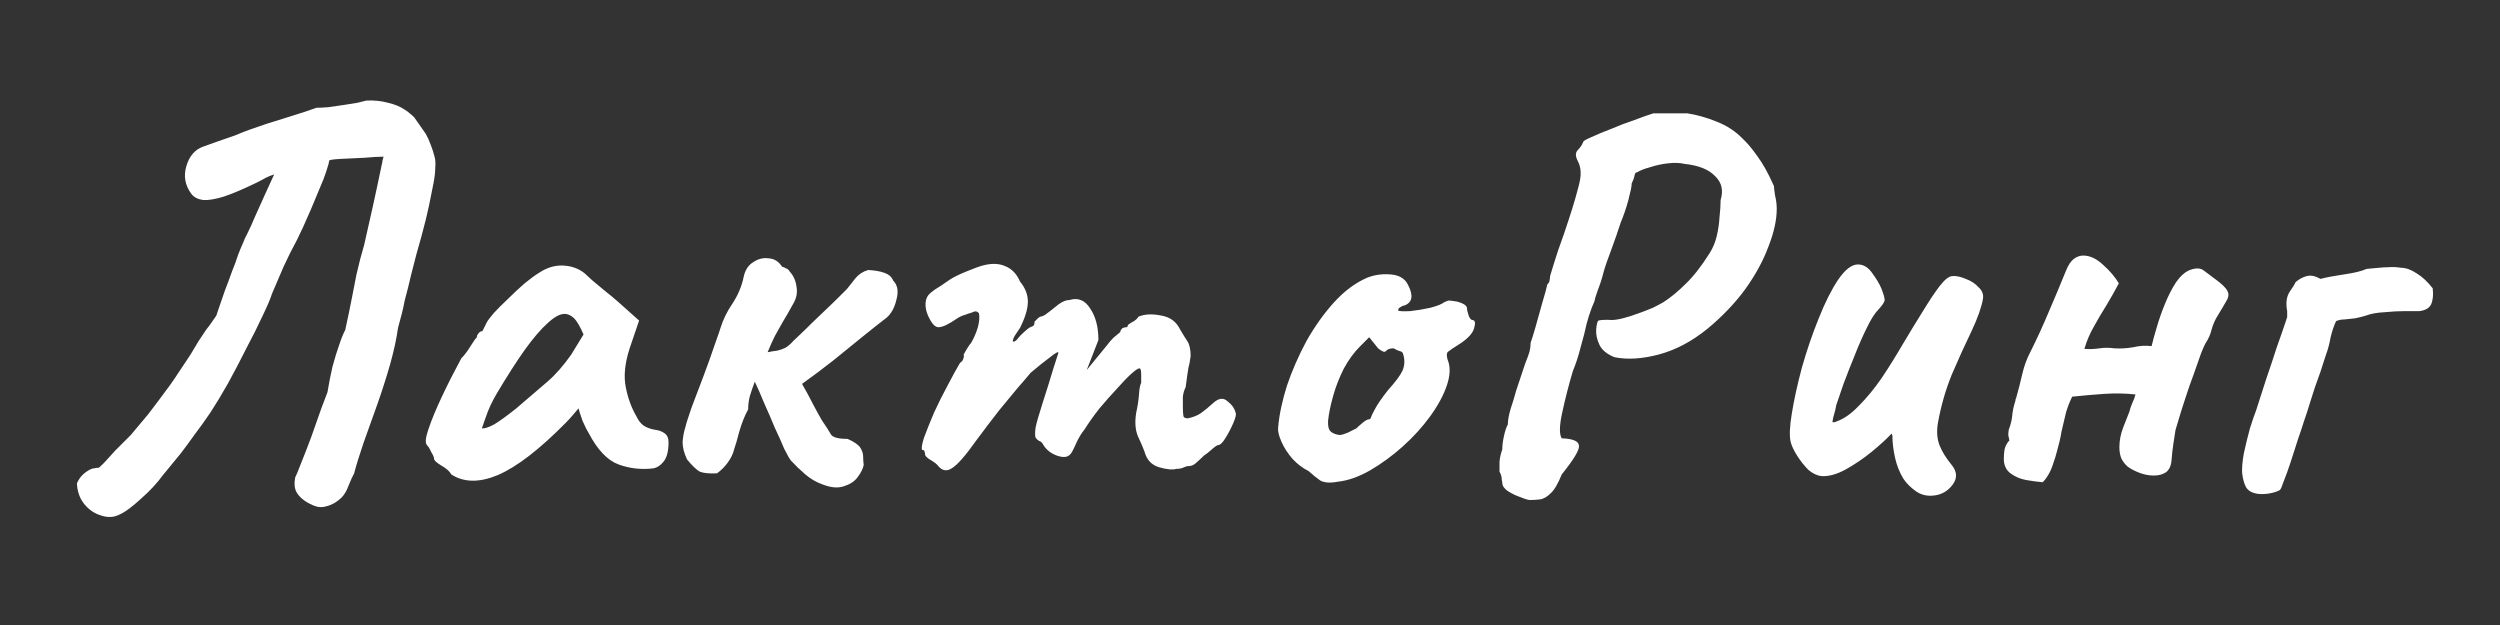 <svg width="180" height="45" viewBox="0 0 180 45" fill="none" xmlns="http://www.w3.org/2000/svg">
<rect x="0" y="0" width="180" height="45" fill="#333333" stroke="none"/>
<path d="M8.618 37.04C8.218 37.253 7.778 37.28 7.298 37.12C6.818 36.987 6.405 36.707 6.058 36.28C5.738 35.88 5.565 35.387 5.538 34.8C5.645 34.56 5.778 34.36 5.938 34.2C6.098 34.04 6.285 33.907 6.498 33.8C6.605 33.747 6.698 33.72 6.778 33.72C6.885 33.693 6.991 33.68 7.098 33.68C7.125 33.68 7.258 33.56 7.498 33.32C7.738 33.053 8.005 32.76 8.298 32.44C8.618 32.12 8.885 31.853 9.098 31.64C9.338 31.4 9.445 31.293 9.418 31.32C9.871 30.787 10.285 30.293 10.658 29.84C11.031 29.36 11.551 28.667 12.218 27.76C12.431 27.467 12.658 27.133 12.898 26.76C13.165 26.36 13.431 25.96 13.698 25.56C13.911 25.213 14.111 24.88 14.298 24.56C14.511 24.24 14.698 23.96 14.858 23.72C14.991 23.56 15.111 23.4 15.218 23.24C15.351 23.053 15.471 22.88 15.578 22.72L15.738 22.24C15.871 21.867 16.018 21.44 16.178 20.96C16.365 20.48 16.538 20.013 16.698 19.56C16.885 19.107 17.031 18.707 17.138 18.36C17.271 18.013 17.365 17.787 17.418 17.68C17.445 17.627 17.485 17.533 17.538 17.4C17.591 17.24 17.671 17.067 17.778 16.88C17.965 16.507 18.165 16.067 18.378 15.56C18.618 15.027 18.858 14.493 19.098 13.96C19.338 13.427 19.551 12.96 19.738 12.56C19.551 12.613 19.351 12.693 19.138 12.8C18.951 12.907 18.725 13.027 18.458 13.16C17.525 13.613 16.738 13.947 16.098 14.16C15.485 14.347 14.991 14.427 14.618 14.4C14.245 14.347 13.965 14.2 13.778 13.96C13.325 13.347 13.205 12.68 13.418 11.96C13.631 11.24 14.031 10.773 14.618 10.56C14.991 10.427 15.365 10.293 15.738 10.16C16.138 10.027 16.525 9.893 16.898 9.76C17.271 9.6 17.645 9.453 18.018 9.32C18.418 9.187 18.805 9.053 19.178 8.92C19.871 8.707 20.511 8.507 21.098 8.32C21.711 8.133 22.271 7.947 22.778 7.76C22.991 7.76 23.271 7.747 23.618 7.72C23.991 7.667 24.365 7.613 24.738 7.56C25.111 7.507 25.445 7.453 25.738 7.4C26.058 7.32 26.271 7.267 26.378 7.24C26.938 7.213 27.458 7.267 27.938 7.4C28.418 7.507 28.831 7.68 29.178 7.92C29.311 8 29.418 8.08 29.498 8.16C29.605 8.24 29.711 8.333 29.818 8.44L30.658 9.64C30.791 9.88 30.911 10.147 31.018 10.44C31.125 10.707 31.218 11 31.298 11.32C31.351 11.507 31.365 11.76 31.338 12.08C31.338 12.373 31.298 12.733 31.218 13.16C31.138 13.587 31.031 14.12 30.898 14.76C30.765 15.4 30.578 16.16 30.338 17.04C30.231 17.44 30.111 17.867 29.978 18.32C29.871 18.747 29.751 19.213 29.618 19.72C29.538 20.067 29.458 20.4 29.378 20.72C29.298 21.013 29.218 21.32 29.138 21.64C29.085 21.933 29.018 22.24 28.938 22.56C28.858 22.88 28.765 23.227 28.658 23.6C28.551 24.373 28.365 25.24 28.098 26.2C27.831 27.133 27.525 28.093 27.178 29.08C26.831 30.067 26.498 31 26.178 31.88C25.885 32.733 25.658 33.467 25.498 34.08C25.391 34.267 25.258 34.56 25.098 34.96C24.965 35.333 24.791 35.627 24.578 35.84C24.231 36.16 23.885 36.36 23.538 36.44C23.218 36.547 22.898 36.533 22.578 36.4C22.071 36.187 21.698 35.92 21.458 35.6C21.218 35.307 21.151 34.893 21.258 34.36C21.311 34.28 21.445 33.96 21.658 33.4C21.898 32.813 22.151 32.16 22.418 31.44C22.685 30.693 22.925 30.013 23.138 29.4C23.378 28.787 23.525 28.4 23.578 28.24C23.685 27.6 23.805 26.987 23.938 26.4C24.098 25.813 24.258 25.293 24.418 24.84C24.578 24.36 24.725 24 24.858 23.76C24.965 23.28 25.058 22.84 25.138 22.44C25.218 22.013 25.298 21.613 25.378 21.24C25.485 20.707 25.578 20.227 25.658 19.8C25.765 19.373 25.858 18.987 25.938 18.64C26.045 18.267 26.138 17.933 26.218 17.64L26.858 14.8C26.965 14.293 27.071 13.8 27.178 13.32C27.285 12.813 27.391 12.307 27.498 11.8C27.525 11.72 27.538 11.64 27.538 11.56C27.565 11.453 27.591 11.36 27.618 11.28C27.298 11.28 26.831 11.307 26.218 11.36C25.605 11.387 25.045 11.413 24.538 11.44C24.031 11.467 23.751 11.507 23.698 11.56C23.698 11.667 23.631 11.92 23.498 12.32C23.391 12.667 23.231 13.08 23.018 13.56C22.831 14.013 22.631 14.493 22.418 15C22.205 15.48 22.005 15.933 21.818 16.36C21.631 16.76 21.485 17.067 21.378 17.28C21.031 17.92 20.711 18.56 20.418 19.2C20.151 19.84 19.871 20.493 19.578 21.16C19.471 21.507 19.245 22.04 18.898 22.76C18.578 23.453 18.191 24.227 17.738 25.08C17.311 25.933 16.871 26.773 16.418 27.6C15.965 28.4 15.538 29.107 15.138 29.72C14.738 30.307 14.365 30.827 14.018 31.28C13.698 31.733 13.365 32.187 13.018 32.64C12.671 33.067 12.245 33.587 11.738 34.2C11.311 34.787 10.778 35.36 10.138 35.92C9.498 36.507 8.991 36.88 8.618 37.04ZM32.495 34.16C32.389 33.947 32.148 33.733 31.775 33.52C31.428 33.307 31.255 33.147 31.255 33.04C31.255 32.933 31.189 32.773 31.055 32.56C30.948 32.32 30.842 32.147 30.735 32.04C30.602 31.88 30.642 31.493 30.855 30.88C31.069 30.24 31.389 29.467 31.815 28.56C32.242 27.653 32.709 26.733 33.215 25.8C33.428 25.587 33.642 25.307 33.855 24.96C34.069 24.613 34.228 24.387 34.335 24.28C34.335 24.173 34.375 24.08 34.455 24C34.535 23.893 34.629 23.84 34.735 23.84L35.055 23.2C35.108 23.093 35.269 22.88 35.535 22.56C35.828 22.24 36.175 21.893 36.575 21.52C36.975 21.12 37.375 20.747 37.775 20.4C38.202 20.053 38.548 19.8 38.815 19.64C39.375 19.267 39.949 19.093 40.535 19.12C41.148 19.147 41.669 19.333 42.095 19.68C42.175 19.76 42.349 19.92 42.615 20.16C42.908 20.4 43.228 20.667 43.575 20.96C43.949 21.253 44.269 21.52 44.535 21.76L46.015 23.08L45.335 25.08C44.989 26.147 44.895 27.08 45.055 27.88C45.215 28.68 45.468 29.373 45.815 29.96C45.949 30.253 46.122 30.48 46.335 30.64C46.575 30.8 46.882 30.907 47.255 30.96C47.468 30.987 47.669 31.067 47.855 31.2C48.042 31.333 48.135 31.547 48.135 31.84C48.135 32.48 48.015 32.947 47.775 33.24C47.562 33.507 47.322 33.667 47.055 33.72C46.175 33.827 45.335 33.733 44.535 33.44C43.735 33.147 43.015 32.387 42.375 31.16C42.269 31 42.122 30.707 41.935 30.28C41.775 29.827 41.682 29.533 41.655 29.4C41.548 29.533 41.402 29.707 41.215 29.92C41.055 30.107 40.895 30.28 40.735 30.44C38.842 32.36 37.215 33.613 35.855 34.2C34.522 34.76 33.402 34.747 32.495 34.16ZM34.695 30.84C34.882 30.867 35.175 30.773 35.575 30.56C35.975 30.32 36.508 29.933 37.175 29.4C38.082 28.627 38.828 27.987 39.415 27.48C40.002 26.973 40.575 26.32 41.135 25.52L42.015 24.08C41.748 23.467 41.508 23.067 41.295 22.88C41.082 22.693 40.868 22.6 40.655 22.6C40.309 22.6 39.895 22.827 39.415 23.28C38.935 23.707 38.389 24.347 37.775 25.2C37.188 26.027 36.522 27.067 35.775 28.32C35.428 28.907 35.162 29.48 34.975 30.04C34.788 30.573 34.695 30.84 34.695 30.84ZM59.227 34.88C58.773 34.72 58.36 34.48 57.987 34.16C57.613 33.84 57.267 33.507 56.947 33.16C56.84 33.027 56.68 32.747 56.467 32.32C56.28 31.867 56.053 31.36 55.787 30.8C55.547 30.213 55.293 29.627 55.027 29.04C54.787 28.453 54.56 27.933 54.347 27.48C54.213 27.827 54.093 28.173 53.987 28.52C53.907 28.84 53.867 29.16 53.867 29.48C53.627 29.907 53.413 30.44 53.227 31.08C53.067 31.693 52.947 32.107 52.867 32.32C52.787 32.667 52.627 33 52.387 33.32C52.173 33.613 51.92 33.867 51.627 34.08C51.067 34.107 50.653 34.067 50.387 33.96C50.147 33.827 49.84 33.533 49.467 33.08C49.253 32.627 49.147 32.213 49.147 31.84C49.173 31.44 49.24 31.08 49.347 30.76C49.4 30.52 49.547 30.053 49.787 29.36C50.053 28.64 50.347 27.867 50.667 27.04C50.987 26.187 51.253 25.44 51.467 24.8C51.707 24.133 51.84 23.747 51.867 23.64C52.053 23.027 52.347 22.427 52.747 21.84C53.147 21.227 53.413 20.587 53.547 19.92C53.653 19.44 53.88 19.093 54.227 18.88C54.573 18.64 54.947 18.547 55.347 18.6C55.747 18.627 56.067 18.827 56.307 19.2C56.413 19.227 56.507 19.267 56.587 19.32C56.693 19.347 56.787 19.427 56.867 19.56C57.133 19.853 57.293 20.213 57.347 20.64C57.427 21.067 57.347 21.48 57.107 21.88C56.813 22.413 56.56 22.853 56.347 23.2C56.16 23.547 55.973 23.88 55.787 24.2C55.627 24.52 55.453 24.907 55.267 25.36C55.533 25.307 55.773 25.267 55.987 25.24C56.2 25.187 56.387 25.12 56.547 25.04C56.733 24.933 56.92 24.773 57.107 24.56C57.267 24.4 57.547 24.133 57.947 23.76C58.347 23.36 58.773 22.947 59.227 22.52C59.707 22.067 60.107 21.68 60.427 21.36C60.773 21.013 60.96 20.827 60.987 20.8C61.173 20.56 61.373 20.307 61.587 20.04C61.827 19.747 62.133 19.547 62.507 19.44C62.987 19.467 63.373 19.533 63.667 19.64C63.987 19.747 64.2 19.933 64.307 20.2C64.627 20.52 64.707 20.973 64.547 21.56C64.413 22.147 64.173 22.587 63.827 22.88C63.373 23.227 62.8 23.68 62.107 24.24C61.44 24.773 60.733 25.347 59.987 25.96C59.24 26.547 58.493 27.107 57.747 27.64C58.04 28.147 58.307 28.64 58.547 29.12C58.787 29.573 59 29.96 59.187 30.28C59.48 30.707 59.693 31.04 59.827 31.28C59.96 31.493 60.36 31.6 61.027 31.6C61.507 31.813 61.813 32.027 61.947 32.24C62.08 32.453 62.147 32.667 62.147 32.88C62.147 33.067 62.16 33.267 62.187 33.48C62.133 33.747 61.987 34.04 61.747 34.36C61.533 34.653 61.213 34.867 60.787 35C60.36 35.16 59.84 35.12 59.227 34.88ZM67.526 33.52C67.446 33.413 67.273 33.28 67.006 33.12C66.739 32.96 66.606 32.827 66.606 32.72C66.606 32.667 66.593 32.6 66.566 32.52C66.566 32.44 66.513 32.4 66.406 32.4C66.326 32.32 66.366 32.027 66.526 31.52C66.713 31.013 66.953 30.413 67.246 29.72C67.566 29.027 67.899 28.36 68.246 27.72C68.593 27.053 68.886 26.52 69.126 26.12C69.259 26.04 69.339 25.933 69.366 25.8C69.419 25.64 69.419 25.56 69.366 25.56C69.366 25.56 69.433 25.44 69.566 25.2C69.726 24.933 69.846 24.76 69.926 24.68C70.139 24.307 70.299 23.933 70.406 23.56C70.513 23.16 70.539 22.827 70.486 22.56C70.379 22.427 70.259 22.387 70.126 22.44C69.993 22.493 69.926 22.52 69.926 22.52C69.819 22.547 69.659 22.6 69.446 22.68C69.259 22.733 69.086 22.813 68.926 22.92C68.313 23.347 67.859 23.56 67.566 23.56C67.299 23.56 67.033 23.24 66.766 22.6C66.659 22.307 66.619 22.027 66.646 21.76C66.673 21.493 66.779 21.28 66.966 21.12C67.179 20.933 67.446 20.747 67.766 20.56C68.086 20.347 68.299 20.2 68.406 20.12C68.699 19.933 69.113 19.733 69.646 19.52C70.179 19.307 70.499 19.187 70.606 19.16C71.299 18.947 71.886 18.947 72.366 19.16C72.846 19.347 73.206 19.72 73.446 20.28C73.819 20.733 74.006 21.213 74.006 21.72C74.006 22.227 73.819 22.853 73.446 23.6L73.046 24.2C72.913 24.467 72.886 24.6 72.966 24.6C73.073 24.6 73.193 24.507 73.326 24.32C73.406 24.213 73.566 24.053 73.806 23.84C74.046 23.627 74.206 23.52 74.286 23.52C74.286 23.52 74.313 23.507 74.366 23.48C74.446 23.453 74.486 23.347 74.486 23.16C74.566 23.08 74.646 23 74.726 22.92C74.833 22.84 74.886 22.8 74.886 22.8C74.993 22.8 75.126 22.747 75.286 22.64C75.473 22.507 75.779 22.267 76.206 21.92C76.499 21.707 76.766 21.6 77.006 21.6C77.619 21.413 78.113 21.613 78.486 22.2C78.886 22.787 79.086 23.547 79.086 24.48L78.246 26.64L79.686 24.88C79.846 24.667 80.006 24.48 80.166 24.32C80.353 24.16 80.513 24.027 80.646 23.92C80.699 23.733 80.779 23.627 80.886 23.6C80.993 23.573 81.046 23.56 81.046 23.56C81.046 23.56 81.073 23.56 81.126 23.56C81.179 23.533 81.206 23.48 81.206 23.4C81.339 23.293 81.486 23.2 81.646 23.12C81.806 23.013 81.913 22.907 81.966 22.8C82.419 22.613 82.966 22.587 83.606 22.72C84.246 22.827 84.699 23.16 84.966 23.72C85.153 24.04 85.326 24.32 85.486 24.56C85.646 24.8 85.726 25.16 85.726 25.64C85.673 26.04 85.619 26.32 85.566 26.48C85.539 26.64 85.513 26.813 85.486 27C85.459 27.16 85.419 27.453 85.366 27.88C85.259 28.093 85.193 28.32 85.166 28.56C85.166 28.8 85.166 29.027 85.166 29.24C85.166 29.587 85.179 29.827 85.206 29.96C85.233 30.067 85.339 30.12 85.526 30.12C85.899 30.04 86.206 29.92 86.446 29.76C86.713 29.573 87.006 29.333 87.326 29.04C87.726 28.667 88.073 28.613 88.366 28.88C88.686 29.12 88.886 29.4 88.966 29.72C89.019 29.827 88.966 30.067 88.806 30.44C88.646 30.813 88.459 31.173 88.246 31.52C88.033 31.867 87.859 32.04 87.726 32.04C87.646 32.04 87.486 32.147 87.246 32.36C87.006 32.573 86.819 32.72 86.686 32.8C86.499 32.987 86.313 33.16 86.126 33.32C85.966 33.48 85.779 33.56 85.566 33.56C85.459 33.56 85.326 33.6 85.166 33.68C85.033 33.733 84.873 33.76 84.686 33.76C84.419 33.84 84.006 33.8 83.446 33.64C82.913 33.48 82.566 33.107 82.406 32.52C82.299 32.227 82.139 31.853 81.926 31.4C81.739 30.947 81.699 30.387 81.806 29.72C81.913 29.24 81.979 28.8 82.006 28.4C82.033 28 82.086 27.72 82.166 27.56C82.166 27.48 82.166 27.293 82.166 27C82.166 26.68 82.126 26.52 82.046 26.52C81.939 26.52 81.739 26.653 81.446 26.92C81.153 27.187 80.806 27.547 80.406 28C80.006 28.427 79.593 28.893 79.166 29.4C78.766 29.907 78.406 30.413 78.086 30.92C77.846 31.213 77.633 31.573 77.446 32C77.259 32.427 77.126 32.667 77.046 32.72C76.859 32.933 76.539 32.96 76.086 32.8C75.659 32.64 75.339 32.387 75.126 32.04C75.046 31.88 74.953 31.787 74.846 31.76C74.739 31.707 74.646 31.627 74.566 31.52C74.513 31.387 74.513 31.133 74.566 30.76C74.646 30.387 74.819 29.787 75.086 28.96C75.379 28.053 75.633 27.24 75.846 26.52C76.086 25.773 76.206 25.4 76.206 25.4C76.206 25.293 76.006 25.4 75.606 25.72C75.206 26.013 74.739 26.387 74.206 26.84C73.966 27.133 73.646 27.507 73.246 27.96C72.873 28.413 72.433 28.947 71.926 29.56C71.446 30.173 70.899 30.893 70.286 31.72C69.513 32.813 68.926 33.48 68.526 33.72C68.153 33.96 67.819 33.893 67.526 33.52ZM96.343 34.68C95.783 34.787 95.356 34.76 95.063 34.6C94.796 34.413 94.516 34.187 94.223 33.92C93.796 33.707 93.409 33.413 93.063 33.04C92.716 32.64 92.449 32.227 92.263 31.8C92.076 31.373 91.996 31.04 92.023 30.8C92.103 29.867 92.316 28.853 92.663 27.76C93.036 26.667 93.503 25.6 94.063 24.56C94.649 23.52 95.303 22.6 96.023 21.8C96.769 20.973 97.569 20.373 98.423 20C98.956 19.787 99.529 19.707 100.143 19.76C100.756 19.813 101.169 20.067 101.383 20.52C101.783 21.293 101.689 21.787 101.103 22C101.023 22 100.929 22.04 100.823 22.12C100.716 22.173 100.663 22.253 100.663 22.36C100.769 22.413 101.063 22.427 101.543 22.4C102.023 22.347 102.503 22.267 102.983 22.16C103.489 22.027 103.823 21.893 103.983 21.76C104.143 21.68 104.263 21.64 104.343 21.64C104.423 21.64 104.623 21.667 104.943 21.72C105.396 21.853 105.623 22.013 105.623 22.2C105.623 22.307 105.663 22.48 105.743 22.72C105.823 22.933 105.916 23.04 106.023 23.04C106.209 23.067 106.249 23.253 106.143 23.6C106.063 23.947 105.756 24.307 105.223 24.68C104.716 25 104.396 25.213 104.263 25.32C104.156 25.4 104.143 25.587 104.223 25.88C104.436 26.387 104.423 27 104.183 27.72C103.943 28.44 103.543 29.187 102.983 29.96C102.423 30.733 101.756 31.467 100.983 32.16C100.236 32.827 99.449 33.4 98.623 33.88C97.823 34.333 97.063 34.6 96.343 34.68ZM96.463 31.32C96.569 31.32 96.756 31.267 97.023 31.16C97.289 31.027 97.503 30.92 97.663 30.84C97.769 30.733 97.903 30.613 98.063 30.48C98.249 30.32 98.396 30.227 98.503 30.2C98.609 30.2 98.676 30.16 98.703 30.08C98.729 29.973 98.823 29.773 98.983 29.48C99.143 29.16 99.463 28.693 99.943 28.08C100.476 27.493 100.823 27.027 100.983 26.68C101.143 26.307 101.156 25.907 101.023 25.48C100.996 25.373 100.916 25.307 100.783 25.28C100.676 25.253 100.529 25.187 100.343 25.08C100.076 25.08 99.889 25.147 99.783 25.28C99.703 25.387 99.516 25.32 99.223 25.08L98.583 24.28L97.903 24.96C97.476 25.387 97.089 25.92 96.743 26.56C96.423 27.2 96.169 27.853 95.983 28.52C95.796 29.187 95.676 29.773 95.623 30.28C95.596 30.68 95.663 30.947 95.823 31.08C95.983 31.213 96.196 31.293 96.463 31.32ZM110.165 36C110.032 36 109.805 35.933 109.485 35.8C109.165 35.693 108.858 35.547 108.565 35.36C108.298 35.173 108.165 34.973 108.165 34.76C108.165 34.76 108.152 34.68 108.125 34.52C108.125 34.333 108.072 34.147 107.965 33.96C107.965 33.747 107.965 33.507 107.965 33.24C107.992 32.947 108.058 32.653 108.165 32.36C108.165 32.067 108.205 31.747 108.285 31.4C108.365 31.027 108.458 30.747 108.565 30.56C108.565 30.267 108.632 29.893 108.765 29.44C108.925 28.96 109.058 28.52 109.165 28.12C109.458 27.24 109.672 26.6 109.805 26.2C109.965 25.8 110.072 25.507 110.125 25.32C110.178 25.107 110.205 24.893 110.205 24.68C110.285 24.467 110.405 24.08 110.565 23.52C110.725 22.96 110.885 22.387 111.045 21.8C111.232 21.187 111.352 20.747 111.405 20.48C111.512 20.373 111.565 20.28 111.565 20.2C111.592 20.093 111.605 19.987 111.605 19.88C111.605 19.88 111.698 19.573 111.885 18.96C112.072 18.347 112.312 17.64 112.605 16.84C113.085 15.427 113.405 14.4 113.565 13.76C113.752 13.12 113.832 12.667 113.805 12.4C113.805 12.133 113.738 11.867 113.605 11.6C113.418 11.253 113.418 10.987 113.605 10.8C113.712 10.693 113.805 10.573 113.885 10.44C113.965 10.28 114.005 10.2 114.005 10.2C114.005 10.147 114.192 10.04 114.565 9.88C114.965 9.693 115.445 9.493 116.005 9.28C116.565 9.04 117.125 8.827 117.685 8.64C118.245 8.427 118.698 8.267 119.045 8.16C119.125 8.16 119.312 8.16 119.605 8.16C119.925 8.16 120.258 8.16 120.605 8.16C120.978 8.16 121.272 8.16 121.485 8.16C122.178 8.267 122.885 8.467 123.605 8.76C124.352 9.053 124.978 9.467 125.485 10C125.805 10.293 126.152 10.707 126.525 11.24C126.925 11.773 127.325 12.493 127.725 13.4C127.725 13.507 127.752 13.733 127.805 14.08C127.885 14.4 127.925 14.72 127.925 15.04C127.925 15.84 127.725 16.747 127.325 17.76C126.952 18.773 126.392 19.8 125.645 20.84C124.898 21.853 123.992 22.8 122.925 23.68C121.805 24.587 120.645 25.2 119.445 25.52C118.245 25.84 117.178 25.907 116.245 25.72C115.712 25.507 115.352 25.213 115.165 24.84C114.978 24.44 114.898 24.067 114.925 23.72C114.952 23.373 115.005 23.16 115.085 23.08C115.298 23.027 115.618 23.013 116.045 23.04C116.472 23.04 117.152 22.867 118.085 22.52C118.378 22.413 118.685 22.293 119.005 22.16C119.325 22 119.578 21.867 119.765 21.76C120.298 21.413 120.832 20.973 121.365 20.44C121.925 19.907 122.498 19.173 123.085 18.24C123.325 17.867 123.498 17.453 123.605 17C123.712 16.547 123.778 16.093 123.805 15.64C123.858 15.16 123.885 14.747 123.885 14.4C124.098 13.707 123.965 13.133 123.485 12.68C123.032 12.2 122.298 11.907 121.285 11.8C120.965 11.72 120.565 11.707 120.085 11.76C119.632 11.813 119.205 11.907 118.805 12.04C118.405 12.147 118.098 12.267 117.885 12.4C117.778 12.4 117.712 12.48 117.685 12.64C117.658 12.8 117.592 12.987 117.485 13.2C117.485 13.387 117.405 13.787 117.245 14.4C117.085 14.987 116.898 15.533 116.685 16.04C116.498 16.627 116.272 17.28 116.005 18C115.738 18.693 115.552 19.24 115.445 19.64C115.338 20.067 115.205 20.48 115.045 20.88C114.912 21.28 114.845 21.48 114.845 21.48C114.845 21.587 114.765 21.813 114.605 22.16C114.472 22.507 114.352 22.88 114.245 23.28C114.138 23.787 113.992 24.36 113.805 25C113.645 25.64 113.458 26.213 113.245 26.72C112.952 27.707 112.698 28.693 112.485 29.68C112.272 30.64 112.258 31.267 112.445 31.56C113.245 31.587 113.658 31.76 113.685 32.08C113.738 32.373 113.325 33.067 112.445 34.16C112.178 34.827 111.912 35.28 111.645 35.52C111.378 35.787 111.112 35.933 110.845 35.96C110.605 35.987 110.378 36 110.165 36ZM139.213 35.68C138.733 35.733 138.306 35.627 137.933 35.36C137.56 35.093 137.266 34.8 137.053 34.48C136.786 34.053 136.586 33.56 136.453 33C136.32 32.413 136.253 31.867 136.253 31.36C136.253 31.333 136.24 31.307 136.213 31.28C136.213 31.253 136.213 31.24 136.213 31.24C136.213 31.213 136.2 31.213 136.173 31.24C135.853 31.587 135.386 32.013 134.773 32.52C134.186 33 133.56 33.427 132.893 33.8C132.253 34.147 131.68 34.307 131.173 34.28C130.853 34.253 130.533 34.107 130.213 33.84C129.92 33.547 129.653 33.213 129.413 32.84C129.173 32.467 129.013 32.133 128.933 31.84C128.826 31.413 128.853 30.72 129.013 29.76C129.173 28.773 129.413 27.68 129.733 26.48C130.08 25.253 130.48 24.08 130.933 22.96C131.386 21.813 131.853 20.88 132.333 20.16C132.84 19.413 133.32 19.04 133.773 19.04C134.173 19.04 134.52 19.253 134.813 19.68C135.106 20.08 135.32 20.44 135.453 20.76C135.613 21.16 135.693 21.44 135.693 21.6C135.693 21.733 135.546 21.96 135.253 22.28C134.986 22.547 134.706 22.987 134.413 23.6C134.12 24.187 133.826 24.853 133.533 25.6C133.24 26.32 132.973 27 132.733 27.64C132.52 28.28 132.346 28.787 132.213 29.16C132.16 29.453 132.106 29.68 132.053 29.84C132 30 131.96 30.187 131.933 30.4C131.986 30.4 132.04 30.4 132.093 30.4C132.173 30.373 132.24 30.347 132.293 30.32C132.8 30.133 133.32 29.76 133.853 29.2C134.413 28.64 134.96 27.973 135.493 27.2C136.026 26.4 136.533 25.587 137.013 24.76C137.52 23.907 138 23.12 138.453 22.4C138.906 21.653 139.306 21.053 139.653 20.6C140.026 20.12 140.333 19.88 140.573 19.88C140.84 19.853 141.16 19.92 141.533 20.08C141.906 20.213 142.213 20.413 142.453 20.68C142.72 20.92 142.826 21.2 142.773 21.52C142.666 22.133 142.386 22.92 141.933 23.88C141.48 24.813 141.013 25.84 140.533 26.96C140.08 28.08 139.746 29.24 139.533 30.44C139.426 31.053 139.466 31.6 139.653 32.08C139.84 32.533 140.12 32.987 140.493 33.44C140.92 33.947 140.946 34.44 140.573 34.92C140.226 35.373 139.773 35.627 139.213 35.68ZM147.076 34.72C146.729 34.693 146.329 34.64 145.876 34.56C145.449 34.48 145.076 34.32 144.756 34.08C144.436 33.84 144.276 33.493 144.276 33.04C144.276 32.827 144.289 32.627 144.316 32.44C144.343 32.253 144.409 32.08 144.516 31.92C144.543 31.867 144.569 31.827 144.596 31.8C144.623 31.773 144.649 31.747 144.676 31.72C144.649 31.587 144.623 31.453 144.596 31.32C144.596 31.187 144.609 31.053 144.636 30.92C144.769 30.573 144.849 30.253 144.876 29.96C144.903 29.64 144.969 29.307 145.076 28.96C145.103 28.907 145.116 28.853 145.116 28.8C145.116 28.747 145.129 28.707 145.156 28.68C145.316 28.12 145.463 27.547 145.596 26.96C145.729 26.373 145.929 25.827 146.196 25.32C146.676 24.36 147.116 23.4 147.516 22.44C147.943 21.453 148.356 20.467 148.756 19.48C148.916 19.08 149.103 18.8 149.316 18.64C149.529 18.48 149.756 18.4 149.996 18.4C150.476 18.4 150.956 18.627 151.436 19.08C151.916 19.507 152.289 19.947 152.556 20.4C152.289 20.907 151.996 21.427 151.676 21.96C151.356 22.467 151.049 22.987 150.756 23.52C150.463 24.027 150.236 24.56 150.076 25.12C150.449 25.147 150.809 25.133 151.156 25.08C151.503 25.027 151.863 25.027 152.236 25.08C152.689 25.107 153.143 25.08 153.596 25C154.049 24.893 154.489 24.867 154.916 24.92C154.996 24.573 155.116 24.133 155.276 23.6C155.436 23.04 155.636 22.467 155.876 21.88C156.116 21.293 156.383 20.773 156.676 20.32C156.996 19.867 157.329 19.573 157.676 19.44C158.103 19.28 158.436 19.293 158.676 19.48C158.916 19.667 159.183 19.867 159.476 20.08C159.956 20.427 160.249 20.707 160.356 20.92C160.489 21.133 160.476 21.373 160.316 21.64C160.183 21.88 159.969 22.24 159.676 22.72C159.489 23.013 159.343 23.347 159.236 23.72C159.156 24.067 159.009 24.4 158.796 24.72C158.743 24.8 158.636 25.04 158.476 25.44C158.343 25.84 158.169 26.333 157.956 26.92C157.743 27.48 157.543 28.053 157.356 28.64C157.169 29.2 157.009 29.707 156.876 30.16C156.743 30.587 156.663 30.853 156.636 30.96C156.583 31.307 156.529 31.653 156.476 32C156.423 32.347 156.383 32.707 156.356 33.08C156.329 33.507 156.196 33.813 155.956 34C155.716 34.16 155.423 34.24 155.076 34.24C154.729 34.24 154.383 34.173 154.036 34.04C153.689 33.907 153.409 33.76 153.196 33.6C152.983 33.413 152.823 33.2 152.716 32.96C152.636 32.72 152.596 32.467 152.596 32.2C152.596 31.72 152.689 31.24 152.876 30.76C153.063 30.28 153.209 29.907 153.316 29.64C153.369 29.427 153.436 29.227 153.516 29.04C153.623 28.827 153.703 28.613 153.756 28.4C153.009 28.32 152.249 28.307 151.476 28.36C150.729 28.413 149.969 28.48 149.196 28.56C149.036 28.88 148.889 29.253 148.756 29.68C148.649 30.107 148.543 30.56 148.436 31.04C148.356 31.52 148.249 31.987 148.116 32.44C148.036 32.76 147.943 33.067 147.836 33.36C147.756 33.627 147.649 33.88 147.516 34.12C147.383 34.36 147.236 34.56 147.076 34.72ZM161.436 34.08C161.41 33.733 161.45 33.253 161.556 32.64C161.69 32.027 161.836 31.427 161.996 30.84C162.183 30.253 162.33 29.827 162.436 29.56C162.676 28.813 162.916 28.067 163.156 27.32C163.423 26.547 163.676 25.787 163.916 25.04C164.183 24.293 164.423 23.6 164.636 22.96C164.636 22.933 164.636 22.92 164.636 22.92C164.663 22.893 164.676 22.867 164.676 22.84C164.676 22.813 164.676 22.787 164.676 22.76C164.676 22.707 164.676 22.653 164.676 22.6C164.676 22.547 164.676 22.48 164.676 22.4C164.57 21.84 164.623 21.387 164.836 21.04C165.076 20.693 165.223 20.453 165.276 20.32C165.516 20.107 165.783 19.96 166.076 19.88C166.37 19.8 166.703 19.867 167.076 20.08C167.476 19.973 168.036 19.867 168.756 19.76C169.503 19.653 170.05 19.52 170.396 19.36C170.743 19.333 171.036 19.307 171.276 19.28C171.516 19.253 171.756 19.24 171.996 19.24C172.236 19.213 172.53 19.227 172.876 19.28C173.223 19.28 173.596 19.413 173.996 19.68C174.396 19.92 174.783 20.28 175.156 20.76C175.21 21.24 175.17 21.627 175.036 21.92C174.903 22.187 174.623 22.347 174.196 22.4C174.036 22.4 173.703 22.4 173.196 22.4C172.716 22.4 172.21 22.427 171.676 22.48C171.143 22.507 170.703 22.587 170.356 22.72C170.09 22.8 169.823 22.867 169.556 22.92C169.29 22.947 169.036 22.973 168.796 23C168.583 23 168.383 23.04 168.196 23.12C168.036 23.467 167.903 23.867 167.796 24.32C167.716 24.773 167.61 25.173 167.476 25.52C167.343 25.947 167.21 26.36 167.076 26.76C166.943 27.133 166.81 27.507 166.676 27.88C166.57 28.227 166.463 28.56 166.356 28.88C166.196 29.413 166.036 29.907 165.876 30.36C165.743 30.787 165.61 31.187 165.476 31.56C165.37 31.907 165.263 32.24 165.156 32.56C164.97 33.147 164.81 33.627 164.676 34C164.543 34.347 164.436 34.627 164.356 34.84C164.303 35.027 164.236 35.173 164.156 35.28C163.97 35.387 163.73 35.467 163.436 35.52C163.143 35.573 162.863 35.587 162.596 35.56C162.17 35.507 161.876 35.347 161.716 35.08C161.583 34.84 161.49 34.507 161.436 34.08Z" fill="white"/>
</svg>
